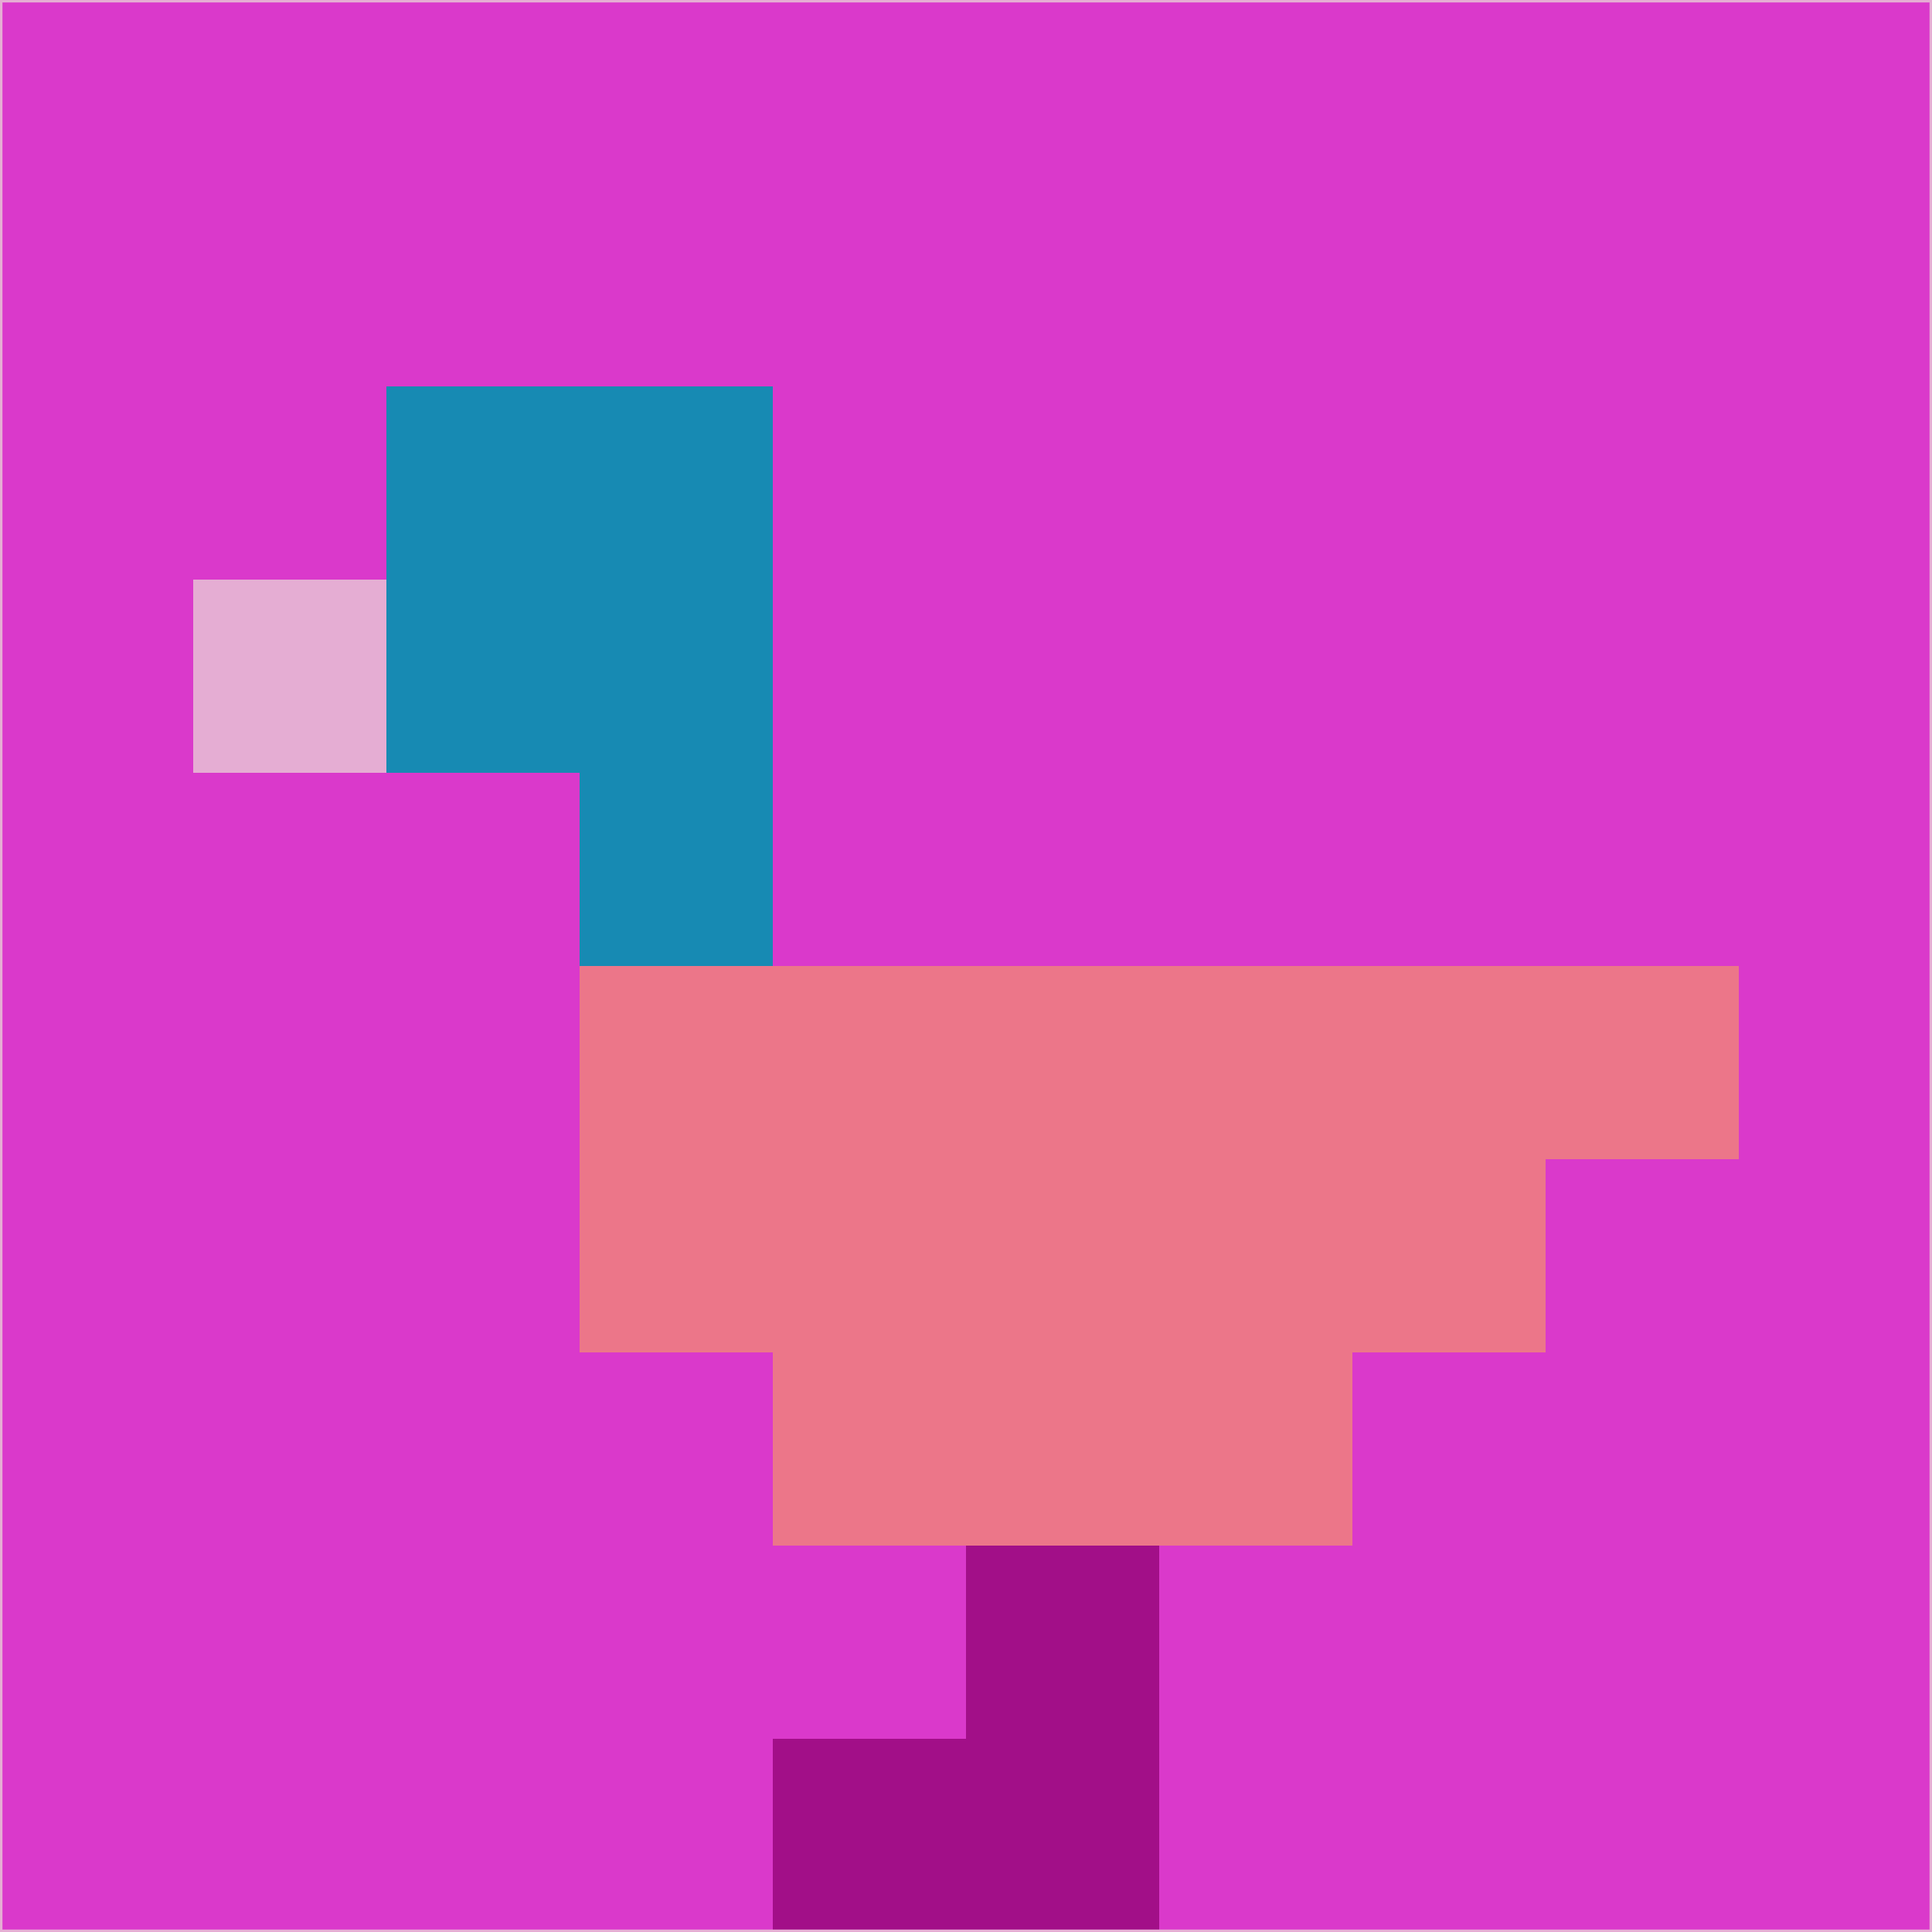 <svg xmlns="http://www.w3.org/2000/svg" version="1.1" width="785" height="785">
  <title>'goose-pfp-694263' by Dmitri Cherniak (Cyberpunk Edition)</title>
  <desc>
    seed=585690
    backgroundColor=#da39cb
    padding=20
    innerPadding=0
    timeout=500
    dimension=1
    border=false
    Save=function(){return n.handleSave()}
    frame=12

    Rendered at 2024-09-15T22:37:00.979Z
    Generated in 1ms
    Modified for Cyberpunk theme with new color scheme
  </desc>
  <defs/>
  <rect width="100%" height="100%" fill="#da39cb"/>
  <g>
    <g id="0-0">
      <rect x="0" y="0" height="785" width="785" fill="#da39cb"/>
      <g>
        <!-- Neon blue -->
        <rect id="0-0-2-2-2-2" x="157" y="157" width="157" height="157" fill="#178ab3"/>
        <rect id="0-0-3-2-1-4" x="235.5" y="157" width="78.5" height="314" fill="#178ab3"/>
        <!-- Electric purple -->
        <rect id="0-0-4-5-5-1" x="314" y="392.5" width="392.5" height="78.5" fill="#ec7689"/>
        <rect id="0-0-3-5-5-2" x="235.5" y="392.5" width="392.5" height="157" fill="#ec7689"/>
        <rect id="0-0-4-5-3-3" x="314" y="392.5" width="235.5" height="235.5" fill="#ec7689"/>
        <!-- Neon pink -->
        <rect id="0-0-1-3-1-1" x="78.5" y="235.5" width="78.5" height="78.5" fill="#e5add3"/>
        <!-- Cyber yellow -->
        <rect id="0-0-5-8-1-2" x="392.5" y="628" width="78.5" height="157" fill="#a20f88"/>
        <rect id="0-0-4-9-2-1" x="314" y="706.5" width="157" height="78.5" fill="#a20f88"/>
      </g>
      <rect x="0" y="0" stroke="#e5add3" stroke-width="2" height="785" width="785" fill="none"/>
    </g>
  </g>
  <script xmlns=""/>
</svg>